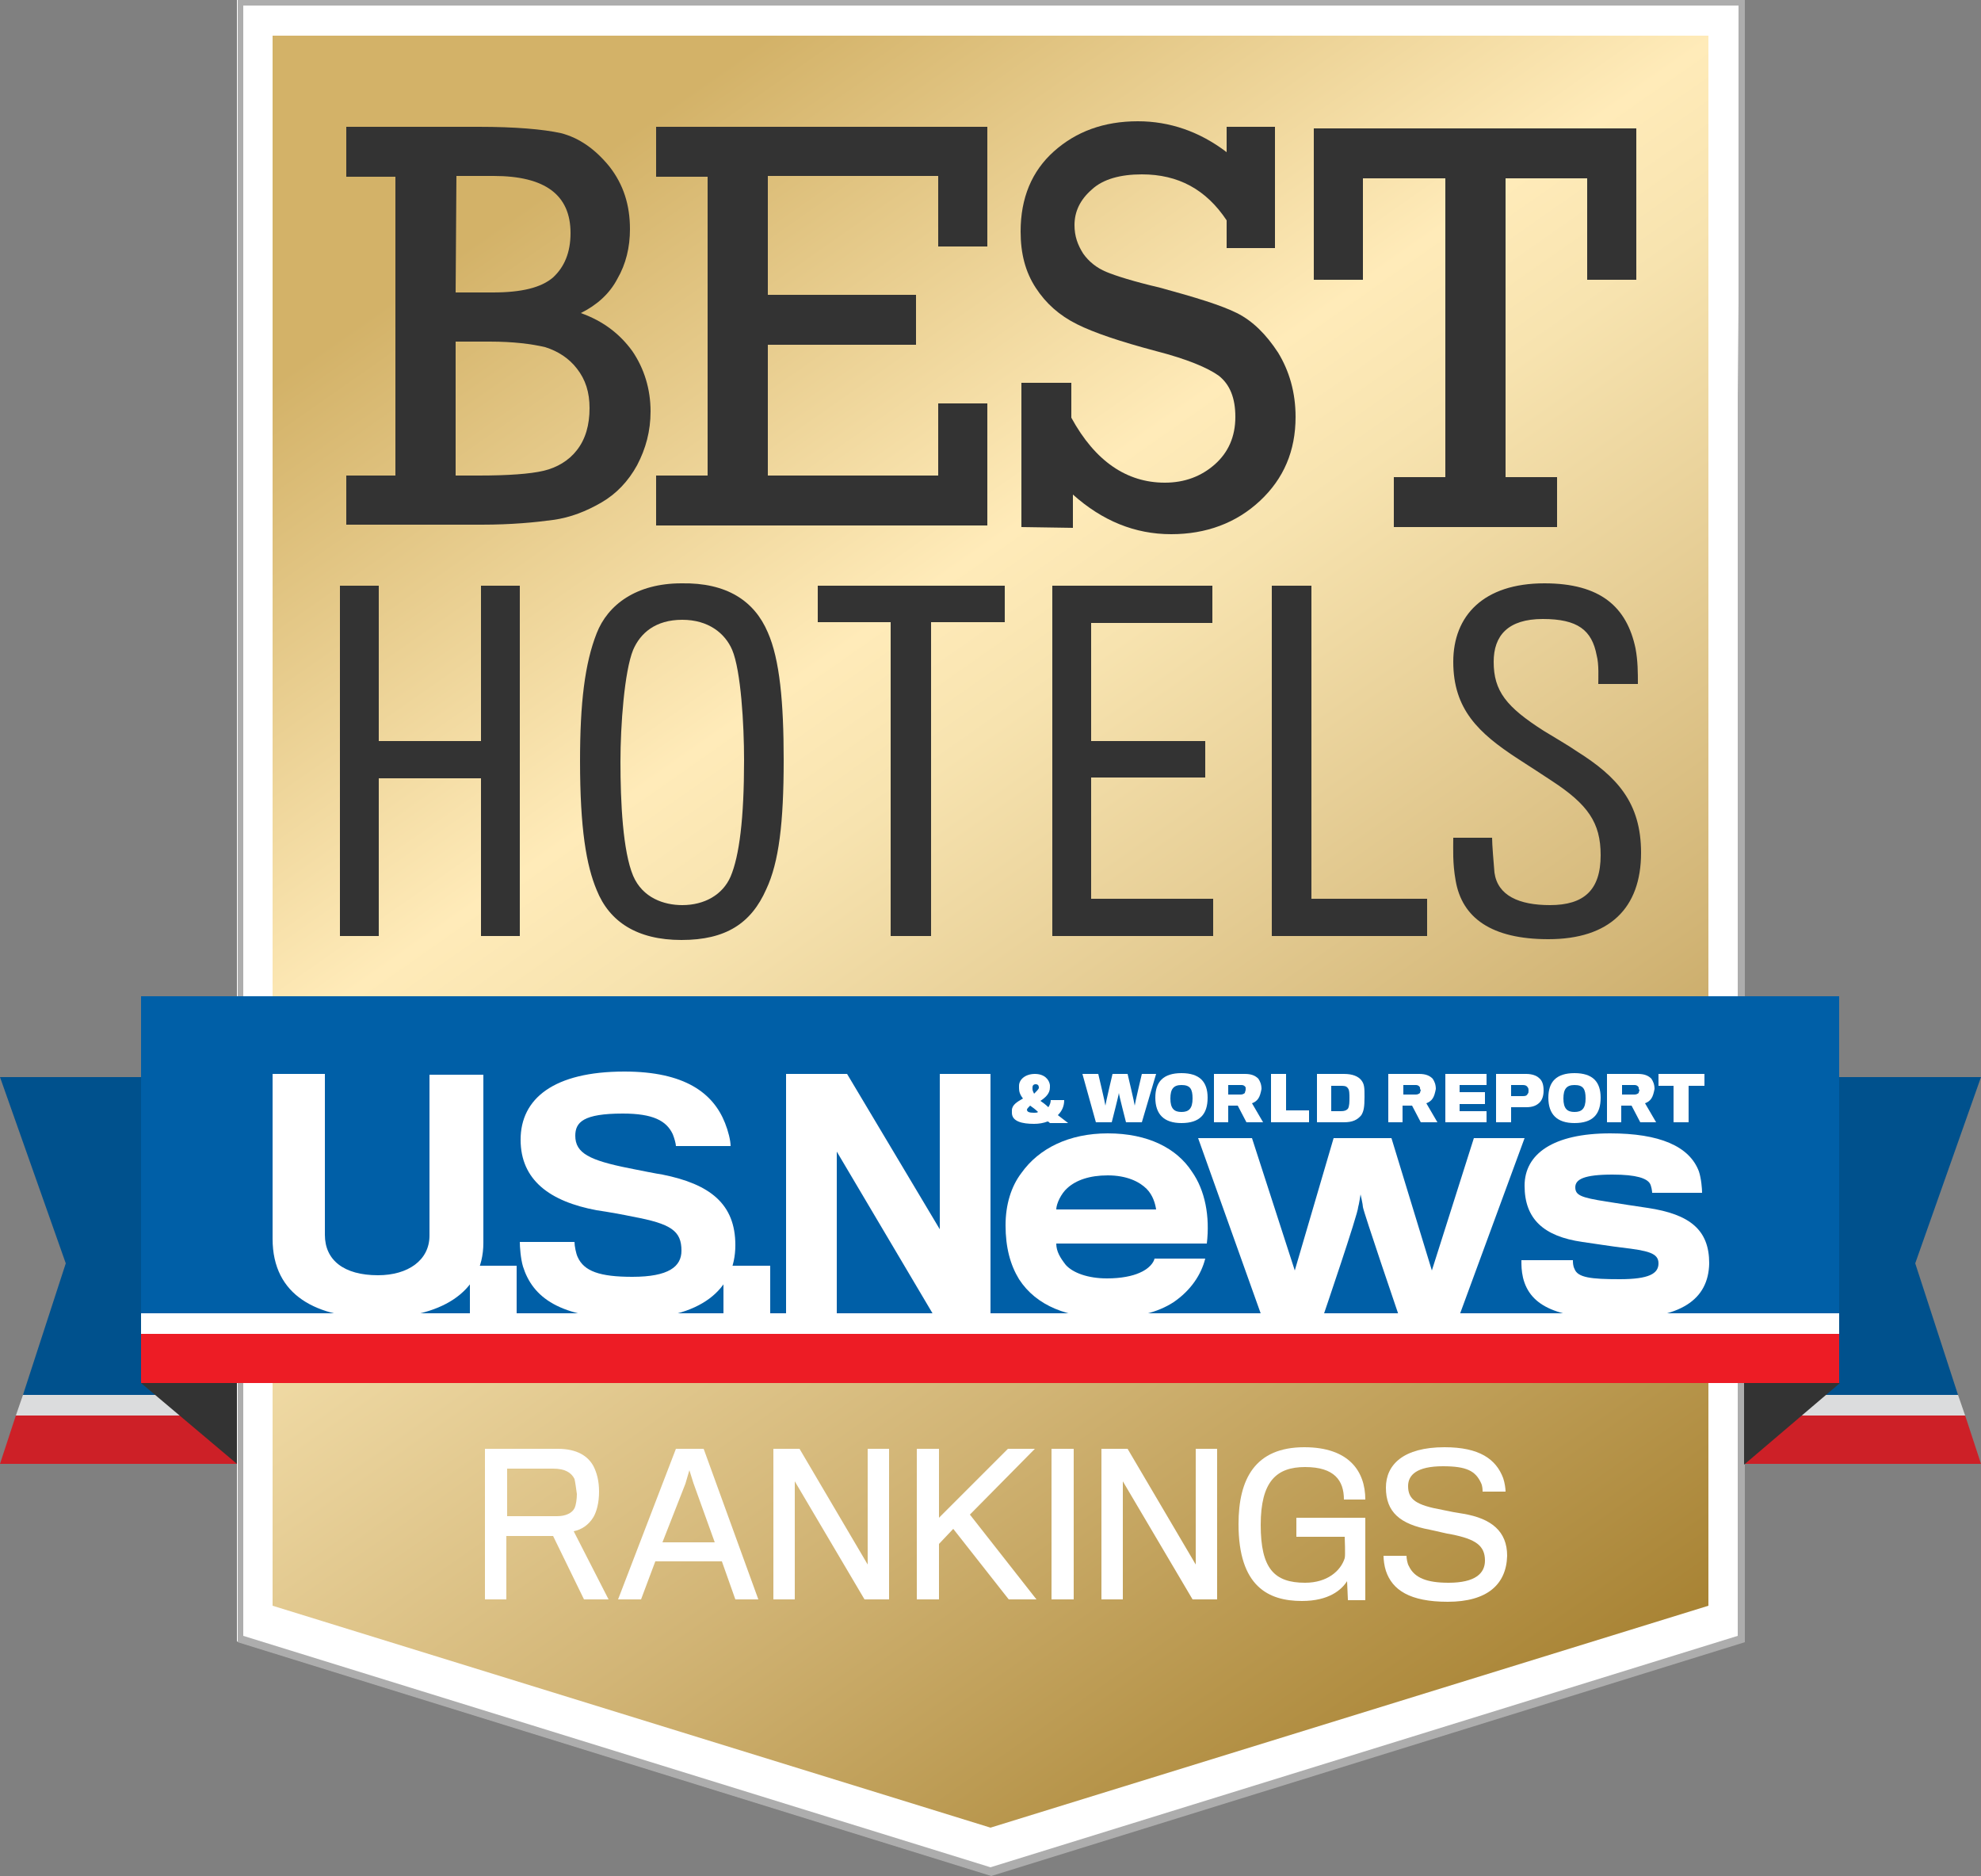 <?xml version="1.0" encoding="utf-8"?>
<!-- Generator: Adobe Illustrator 19.1.0, SVG Export Plug-In . SVG Version: 6.00 Build 0)  -->
<svg version="1.1" id="Layer_1" xmlns="http://www.w3.org/2000/svg" xmlns:xlink="http://www.w3.org/1999/xlink" x="0px" y="0px"
	 viewBox="0 0 250 236.7" enable-background="new 0 0 250 236.7" xml:space="preserve">
<rect x="0" y="0" width="250" height="236.7" fill="#808080" stroke="none"/>
<g>
	<g>
		<polygon fill="#00518D" points="2.9,176 34.7,176 34.7,135.9 0,135.9 8.3,159.4 		"/>
		<polygon fill="#DBDCDD" points="2,178.6 34.7,178.6 34.7,176 2.9,176 		"/>
		<polygon fill="#CD2027" points="0,184.7 34.7,184.7 34.7,178.6 2,178.6 		"/>
		<polygon fill="#00518D" points="247.1,176 215.3,176 215.3,135.9 250,135.9 241.7,159.4 		"/>
		<polygon fill="#DBDCDD" points="248,178.6 215.3,178.6 215.3,176 247.1,176 		"/>
		<polygon fill="#CD2027" points="250,184.7 215.3,184.7 215.3,178.6 248,178.6 		"/>
	</g>
	<polygon fill="#FFFFFF" points="29.9,0 29.9,11.4 29.9,42.2 29.9,53.6 29.9,153.6 29.9,165 29.9,195.8 29.9,207.1 125,236.6 
		220.1,207.1 220.1,195.8 220.1,165 220.1,153.6 220.1,53.6 220.1,42.2 220.1,11.4 220.1,0 	"/>
	
		<linearGradient id="SVGID_1_" gradientUnits="userSpaceOnUse" x1="48.655" y1="-5082.418" x2="201.345" y2="-5300.481" gradientTransform="matrix(1 0 0 -1 0 -5087.9)">
		<stop  offset="0.135" style="stop-color:#D3B268"/>
		<stop  offset="0.393" style="stop-color:#FFEBB9"/>
		<stop  offset="0.465" style="stop-color:#F7E3AF"/>
		<stop  offset="0.582" style="stop-color:#E7CF97"/>
		<stop  offset="0.73" style="stop-color:#D2B576"/>
		<stop  offset="0.901" style="stop-color:#B7954B"/>
		<stop  offset="1" style="stop-color:#A88334"/>
	</linearGradient>
	<polygon fill="url(#SVGID_1_)" points="34.4,4.5 34.4,15.9 34.4,46.7 34.4,58.1 34.4,149 34.4,160.4 34.4,191.2 34.4,202.6 
		125,230.6 215.6,202.6 215.6,191.2 215.6,160.4 215.6,149 215.6,58.1 215.6,46.7 215.6,15.9 215.6,4.5 	"/>
	<g>
		<path fill="#FFFFFF" d="M74.9,191.4c-0.6,1-1.5,1.6-2.5,1.8l4.4,8.6h-3.1l-3.9-8h-5.9v8h-2.7v-19h9.2c2.4,0,3.8,0.9,4.5,2.2
			c0.4,0.8,0.7,1.8,0.7,3.2C75.6,189.6,75.3,190.7,74.9,191.4z M72.5,186.6c-0.4-0.8-1.2-1.3-2.7-1.3H64c0,0,0,5.9,0,6h6.3
			c1.1,0,1.9-0.4,2.2-1c0.2-0.4,0.3-1.2,0.3-1.8C72.7,187.8,72.6,187,72.5,186.6z"/>
		<path fill="#FFFFFF" d="M80.9,201.8H78l7.3-19h3.5l6.9,19h-2.9l-1.7-4.8h-8.4L80.9,201.8z M87.5,187.1l-0.5-1.6l-0.5,1.7l-2.9,7.4
			h6.6L87.5,187.1z"/>
		<path fill="#FFFFFF" d="M109.1,201.8l-8.8-14.9v14.9h-2.7v-19h3.3l8.6,14.6v-14.6h2.7v19H109.1z"/>
		<path fill="#FFFFFF" d="M127.3,201.8l-7-8.9l-1.8,1.9v7h-2.8v-19h2.8v8.7l8.7-8.7h3.4l-8.2,8.3l8.4,10.7H127.3z"/>
		<path fill="#FFFFFF" d="M132.7,201.8v-19h2.8v19H132.7z"/>
		<path fill="#FFFFFF" d="M150.5,201.8l-8.8-14.9v14.9H139v-19h3.3l8.6,14.6v-14.6h2.7v19H150.5z"/>
		<path fill="#FFFFFF" d="M170.1,201.8l-0.1-2.3c-0.7,1.1-2.3,2.5-5.7,2.5c-4.2,0-8-1.8-8-9.7c0-5.7,2.1-9.7,8.3-9.7
			c5.6,0,7.7,3,7.7,6.6h-2.7c0-2.4-1.2-4.1-4.9-4.1c-3.6,0-5.6,1.8-5.6,7.3s1.7,7.3,5.6,7.3c2.8,0,4.5-1.5,5-3.1
			c0.1-0.3,0-2.6,0-2.7h-6.1v-2.4h8.7c0,0,0,4.3,0,5.4c0,2.3,0,5,0,5h-2.2V201.8z"/>
		<path fill="#FFFFFF" d="M182.7,202.1c-4.8,0-7-1.5-7.8-3.9c-0.2-0.6-0.3-1.4-0.3-1.9h2.9c0,0.3,0.1,1,0.3,1.3
			c0.7,1.5,2.3,2.1,5,2.1c3.4,0,4.6-1.2,4.6-2.8c0-1.9-1.2-2.7-4.2-3.3c-0.7-0.1-1.8-0.4-2.8-0.6c-3.7-0.7-5.5-2.2-5.5-5.3
			c0-2.9,2.2-5.1,7.4-5.1c4.4,0,6.5,1.5,7.4,3.9c0.2,0.6,0.3,1.3,0.3,1.7h-2.9c0-0.2,0-0.7-0.2-1.1c-0.7-1.5-1.8-2.1-4.8-2.1
			c-3.3,0-4.4,1.1-4.4,2.5c0,1.7,1,2.4,4.3,3c0.9,0.2,2,0.4,2.7,0.5c3.5,0.6,5.5,2.2,5.5,5.3C190.1,199.9,187.7,202.1,182.7,202.1z"
			/>
	</g>
	<path fill="#ADADAD" d="M219.3,0L219.3,0H30.7l0,0H30l0,0v38.3v11.6v11.4V144v11.4v34.8v14.1v2.9l95.1,29.5l95.1-29.5v-2.9v-14.1
		v-34.8V144V61.3V49.9V38.3V0l0,0H219.3z M219.3,49.9v11.4V144v11.4v34.8v14.1v2.1L125,235.6l-94.3-29.2v-2.1v-14.1v-34.8V144V61.3
		V49.9V38.3V0.7h188.7v37.5L219.3,49.9L219.3,49.9z"/>
	<g>
		<polygon fill="#333333" points="17.8,174.5 29.9,184.7 29.9,174.4 		"/>
		<g>
			<polygon fill="#333333" points="232.2,174.5 220.1,184.8 220.1,174.5 			"/>
			<rect x="17.8" y="125.7" fill="#005FA7" width="214.3" height="40"/>
			<rect x="17.8" y="165.7" fill="#FFFFFF" width="214.3" height="2.6"/>
			<rect x="17.8" y="168.3" fill="#ED1C25" width="214.3" height="6.2"/>
			<g>
				<g id="U.S.News_39_">
					<path fill="#FFFFFF" d="M47.6,166.3c-7.6,0-13.2-2.8-13.2-10c0-0.7,0-20.8,0-20.8H41c0,0,0,19.7,0,20.3c0,3.2,2.4,5.1,6.7,5.1
						c3.8,0,6.5-1.9,6.5-5c0-0.6,0-20.3,0-20.3H61c0,0,0,20.6,0,21.2C61,163.2,55.4,166.3,47.6,166.3z"/>
					<path fill="#FFFFFF" d="M59.3,165.9v-6.2h5.9v6.2H59.3z"/>
					<path fill="#FFFFFF" d="M79.7,166.4c-9.2,0-12.5-2.8-13.7-6.6c-0.3-1-0.4-2.5-0.4-3.1h6.9c0,0.5,0.2,1.5,0.4,1.9
						c0.8,1.8,2.8,2.5,6.9,2.5c4.6,0,6.2-1.3,6.2-3.3c0-2.5-1.3-3.4-6.2-4.3c-0.9-0.2-3.1-0.6-4.5-0.8c-5.9-1.1-9.6-3.8-9.6-8.9
						c0-5.2,4.2-8.6,13.1-8.6c7.6,0,11.2,2.7,12.7,6.5c0.4,1,0.7,2.2,0.7,2.9h-6.9c0-0.3-0.2-1-0.4-1.5c-0.8-1.7-2.5-2.6-6.3-2.6
						c-5,0-6,1.1-6,2.8c0,2.2,1.8,3.1,6.8,4.1c1.5,0.3,3.5,0.7,4.2,0.8c6,1.2,9.2,3.7,9.2,8.9C92.8,162.7,88.4,166.4,79.7,166.4z"/>
					<path fill="#FFFFFF" d="M91.3,165.9v-6.2h5.9v6.2H91.3z"/>
					<path fill="#FFFFFF" d="M117.8,165.9l-12.2-20.6v20.6h-6.4v-30.4h7.7l11.7,19.6v-19.6h6.4v30.4H117.8z"/>
					<path fill="#FFFFFF" d="M148.1,164.3c-2,1.3-4.7,2-8.3,2c-5,0-9-1.5-11.2-4.9c-1.1-1.8-1.7-4-1.7-6.8c0-2.6,0.7-4.9,2-6.6
						c2.2-3.1,6-5,10.9-5c5.1,0,8.7,1.9,10.6,4.8c1.7,2.4,2.3,5.7,1.9,9.1h-19c0,1,0.5,1.8,1.2,2.7c0.9,1,2.8,1.7,5.2,1.7
						c1.8,0,3.2-0.3,4.1-0.7c1.2-0.5,1.8-1.3,1.9-1.8h6.4C151.6,160.8,150.3,162.8,148.1,164.3z M144.7,150
						c-0.9-0.9-2.5-1.7-4.9-1.7c-2.3,0-4,0.6-5.1,1.6c-0.8,0.7-1.4,2-1.4,2.7h12.6C145.8,151.9,145.5,150.8,144.7,150z"/>
					<path fill="#FFFFFF" d="M184.2,165.9h-7.7c0,0-4.4-12.9-4.5-13.6c0-0.3-0.3-1.6-0.3-1.6s-0.2,1.3-0.3,1.6
						c0,0.8-4.4,13.7-4.4,13.7h-7.8l-8-22.4h6.8l5.4,16.7l4.9-16.7h7.3l5.1,16.7l5.3-16.7h6.4L184.2,165.9z"/>
					<path fill="#FFFFFF" d="M204.3,166.4c-7.6,0-11.2-1.5-12.1-5.2c-0.2-0.9-0.2-1.5-0.2-2.2h6.5c0,0.3,0,0.7,0.2,1.1
						c0.4,1.1,2.1,1.3,5.7,1.3c3.7,0,4.9-0.7,4.9-2s-1.3-1.6-4.7-2c-0.9-0.1-3.5-0.5-4.9-0.7c-4.9-0.7-7.3-2.9-7.3-7.1
						c0-4,3.6-6.6,10.8-6.6c6.2,0,10,1.6,11.2,4.8c0.3,0.9,0.4,2.2,0.4,2.7h-6.3c0-0.2-0.1-0.9-0.3-1.2c-0.4-0.6-1.6-1.1-4.7-1.1
						c-3.6,0-4.7,0.6-4.7,1.6s0.7,1.3,3.9,1.8c1.3,0.2,4.4,0.7,5.2,0.8c5.4,0.8,7.8,2.8,7.8,7C215.6,164,212.1,166.4,204.3,166.4z"
						/>
				</g>
				<g id="_x26__World_Report_41_">
					<path fill="#FFFFFF" d="M132.3,139.7c0.2-0.3,0.3-0.6,0.3-0.9h1.7c0,0.8-0.3,1.4-0.8,1.9c0.4,0.3,0.9,0.7,1.3,1h-2.3
						c-0.1-0.1-0.2-0.2-0.3-0.2c-0.5,0.2-1.1,0.3-1.7,0.3c-1.5,0-2.8-0.3-2.8-1.4c0-0.1,0-0.2,0-0.3c0-0.7,0.7-1.1,1.4-1.5
						c-0.4-0.5-0.5-0.9-0.5-1.3c0-0.1,0-0.2,0-0.3c0-0.8,0.8-1.5,2-1.5s1.8,0.7,1.9,1.4c0,0.1,0,0.2,0,0.3c0,0.8-0.6,1.3-1.2,1.7
						C131.6,139.1,132,139.4,132.3,139.7z M129.6,140c0,0.3,0.3,0.4,0.9,0.4c0.2,0,0.4,0,0.5-0.1c-0.3-0.3-0.7-0.6-1-0.8
						C129.8,139.7,129.6,139.9,129.6,140z M131.1,137.3v-0.1c0-0.2-0.1-0.4-0.4-0.4c-0.3,0-0.4,0.2-0.4,0.4c0,0,0,0.1,0,0.2
						c0,0.2,0.1,0.4,0.2,0.6C130.8,137.7,131,137.5,131.1,137.3z"/>
					<path fill="#FFFFFF" d="M144.1,141.6h-2c0,0-0.9-3.5-0.9-3.7c0,0.2-0.9,3.7-0.9,3.7h-2l-1.7-6.1h2c0,0,0.9,3.8,0.9,4
						c0-0.2,0.9-4,0.9-4h1.9c0,0,0.9,3.8,0.9,4c0-0.2,0.9-4,0.9-4h1.8L144.1,141.6z"/>
					<path fill="#FFFFFF" d="M152.4,138.5c0,2.1-1,3.2-3.3,3.2c-2.2,0-3.3-1.1-3.3-3.2c0-2,1-3.1,3.3-3.1S152.4,136.5,152.4,138.5z
						 M150.5,138.6c0-1.2-0.3-1.7-1.4-1.7c-1,0-1.4,0.5-1.4,1.7c0,1.3,0.5,1.7,1.4,1.7S150.5,139.9,150.5,138.6z"/>
					<path fill="#FFFFFF" d="M158.8,138.6c-0.2,0.3-0.5,0.5-0.8,0.6l1.4,2.4h-2.1l-1.1-2.1H155v2.1h-1.8v-6.1h3.9
						c0.8,0,1.3,0.2,1.7,0.6c0.2,0.3,0.4,0.7,0.4,1.3C159.1,137.9,159,138.3,158.8,138.6z M157.2,137.2c-0.1-0.2-0.3-0.3-0.5-0.3
						H155v1.2h1.6c0.2,0,0.4-0.1,0.5-0.2c0-0.1,0.1-0.3,0.1-0.4C157.2,137.5,157.2,137.3,157.2,137.2z"/>
					<path fill="#FFFFFF" d="M160.4,141.6v-6.1h1.9v4.6h2.9v1.5H160.4z"/>
					<path fill="#FFFFFF" d="M169.6,141.6h-3.4v-6.1h3.4c1.1,0,1.8,0.3,2.2,0.8s0.4,1,0.4,2.1c0,1.3-0.1,1.8-0.4,2.3
						C171.3,141.3,170.7,141.6,169.6,141.6z M170.3,138.5c0-0.4,0-1-0.2-1.2c-0.2-0.3-0.5-0.3-0.9-0.3H168v3.2h1.2
						c0.5,0,0.7-0.1,0.9-0.3C170.3,139.6,170.3,139,170.3,138.5z"/>
					<path fill="#FFFFFF" d="M180.8,138.6c-0.2,0.3-0.5,0.5-0.8,0.6l1.4,2.4h-2.1l-1.1-2.1H177v2.1h-1.8v-6.1h3.9
						c0.8,0,1.3,0.2,1.7,0.6c0.2,0.3,0.4,0.7,0.4,1.3C181.1,137.9,181,138.3,180.8,138.6z M179.2,137.2c-0.1-0.2-0.3-0.3-0.5-0.3
						h-1.6v1.2h1.6c0.2,0,0.4-0.1,0.5-0.2c0-0.1,0.1-0.3,0.1-0.4C179.2,137.5,179.2,137.3,179.2,137.2z"/>
					<path fill="#FFFFFF" d="M182.4,141.6v-6.1h5.2v1.4h-3.4v0.9h3.2v1.5h-3.2v0.9h3.4v1.4L182.4,141.6L182.4,141.6z"/>
					<path fill="#FFFFFF" d="M194.3,139.1c-0.4,0.4-0.9,0.6-1.7,0.6c-0.2,0-1.9,0-1.9,0v1.9h-1.9v-6.1h3.8c0.7,0,1.3,0.2,1.6,0.5
						c0.4,0.3,0.6,0.8,0.6,1.6C194.8,138.3,194.6,138.8,194.3,139.1z M192.8,137.2c-0.1-0.2-0.3-0.3-0.6-0.3h-1.5v1.4h1.5
						c0.4,0,0.5-0.1,0.6-0.3c0.1-0.1,0.1-0.2,0.1-0.4C192.9,137.5,192.9,137.3,192.8,137.2z"/>
					<path fill="#FFFFFF" d="M202,138.5c0,2.1-1,3.2-3.3,3.2c-2.2,0-3.3-1.1-3.3-3.2c0-2,1-3.1,3.3-3.1S202,136.5,202,138.5z
						 M200.1,138.6c0-1.2-0.3-1.7-1.4-1.7c-1,0-1.4,0.5-1.4,1.7c0,1.3,0.5,1.7,1.4,1.7S200.1,139.9,200.1,138.6z"/>
					<path fill="#FFFFFF" d="M208.4,138.6c-0.2,0.3-0.5,0.5-0.8,0.6l1.4,2.4h-2l-1.1-2.1h-1.3v2.1h-1.8v-6.1h3.9
						c0.8,0,1.3,0.2,1.7,0.6c0.2,0.3,0.4,0.7,0.4,1.3C208.7,137.9,208.6,138.3,208.4,138.6z M206.8,137.2c-0.1-0.2-0.3-0.3-0.5-0.3
						h-1.6v1.2h1.6c0.2,0,0.4-0.1,0.5-0.2c0-0.1,0.1-0.3,0.1-0.4C206.8,137.5,206.8,137.3,206.8,137.2z"/>
					<path fill="#FFFFFF" d="M213.1,137v4.6h-1.9V137h-1.9v-1.5h5.8v1.5H213.1z"/>
				</g>
			</g>
		</g>
	</g>
	<g>
		<path fill="#333333" d="M60.7,118.1V98.2H47.8v19.9h-4.9V73.9h4.9v19.6h12.9V73.9h4.9v44.2L60.7,118.1z"/>
		<path fill="#333333" d="M96.9,79.8c1.5,3.4,2,8.8,2,16.1c0,7.9-0.6,12.9-2.2,16.3c-1.9,4.3-5.1,6.4-10.7,6.4s-9.1-2.3-10.7-6.3
			c-1.3-3.1-2.1-7.7-2.1-16.3c0-7.3,0.6-12.3,2.1-16.1c1.4-3.6,5-6.3,10.7-6.3C91.7,73.5,95.2,75.8,96.9,79.8z M92.2,110.6
			c1.1-2.6,1.7-7.3,1.7-14.7c0-4.5-0.4-11.3-1.5-13.9c-0.9-2.1-3-3.8-6.3-3.8c-3.4,0-5.3,1.7-6.2,3.8c-1.1,2.7-1.6,9.5-1.6,14.1
			c0,5.1,0.3,11.3,1.6,14.4c1.2,2.8,3.9,3.7,6.2,3.7C88.9,114.2,91.2,112.9,92.2,110.6z"/>
		<path fill="#333333" d="M117.5,78.5v39.6h-5.1V78.5h-9.2v-4.6h23.6v4.6H117.5z"/>
		<path fill="#333333" d="M132.8,118.1V73.9H153v4.7h-15.3v14.9h14.4v4.6h-14.4v15.3h15.4v4.7H132.8z"/>
		<path fill="#333333" d="M160.5,118.1V73.9h5v39.5h14.6v4.7H160.5z"/>
		<path fill="#333333" d="M195.4,118.5c-7.2,0-10.9-2.7-11.7-7.4c-0.4-2.2-0.3-4-0.3-5.4h4.9c0,0.9,0.2,3.2,0.3,4.4
			c0.4,2.9,3.1,4.1,7,4.1c4.3,0,6.4-1.9,6.4-6.3c0-4.1-1.6-6.4-6.2-9.4c-0.9-0.6-2.9-1.9-4.3-2.8c-4.9-3.2-8.1-6.2-8.1-12.2
			c0-5.8,3.8-9.9,11.5-9.9c7.1,0,10.4,3,11.5,8.2c0.3,1.6,0.3,3.1,0.3,4.5h-5c0-0.7,0.1-2.5-0.2-3.6c-0.6-3.2-2.4-4.6-6.8-4.6
			c-4.4,0-6.2,2.1-6.2,5.4c0,3.7,1.6,5.7,6.3,8.7c1.3,0.8,3.2,1.9,4.2,2.6c5.1,3.2,8.1,6.5,8.1,12.8
			C207.1,114.6,203.1,118.5,195.4,118.5z"/>
	</g>
	<g>
		<path fill="#333333" d="M49.9,60V22.3h-6.2V16h16.7c4.6,0,8.1,0.3,10.4,0.8c2.3,0.6,4.3,2,6.1,4.2c1.8,2.3,2.6,4.9,2.6,7.9
			c0,2.3-0.5,4.4-1.6,6.3c-1,1.9-2.6,3.3-4.6,4.3c2.8,1,4.9,2.6,6.5,4.8c1.5,2.2,2.3,4.8,2.3,7.6c0,2.5-0.6,4.7-1.7,6.8
			c-1.1,2-2.6,3.6-4.5,4.7s-3.9,1.9-6.1,2.2s-5.2,0.6-9,0.6H43.7V60H49.9z M57.5,36.9h4.7c3.6,0,6.1-0.6,7.6-1.9
			c1.4-1.3,2.2-3.1,2.2-5.6c0-4.8-3.2-7.2-9.7-7.2h-4.7L57.5,36.9L57.5,36.9z M57.5,60h2.9c3.7,0,6.5-0.2,8.2-0.6
			c1.7-0.4,3.2-1.3,4.2-2.6c1.1-1.4,1.6-3.2,1.6-5.3c0-2-0.5-3.6-1.6-5c-1-1.3-2.4-2.2-4-2.7c-1.7-0.4-4-0.7-7-0.7h-4.3L57.5,60z"/>
		<path fill="#333333" d="M89.3,60V22.3h-6.5V16h41.8v15.1h-6.2v-8.9H96.9v15h18.7v6.3H96.9V60h21.5v-9.1h6.2v15.4H82.8V60H89.3z"/>
		<path fill="#333333" d="M128.9,66.5V48.3h6.3v4.4c3,5.5,7,8.2,11.8,8.2c2.5,0,4.6-0.8,6.3-2.3s2.6-3.5,2.6-6
			c0-2.4-0.7-4.1-2.1-5.2c-1.4-1-4-2.1-7.9-3.1c-4.5-1.2-7.8-2.3-10-3.4c-2.2-1.1-3.9-2.6-5.2-4.6s-1.9-4.3-1.9-7.1
			c0-4.2,1.4-7.6,4.2-10.1s6.3-3.8,10.6-3.8c4,0,7.8,1.3,11.2,3.9V16h6.1v15.3h-6.1v-3.5c-2.6-3.9-6.1-5.8-10.7-5.8
			c-2.7,0-4.9,0.6-6.3,1.9c-1.5,1.3-2.2,2.8-2.2,4.5c0,1.4,0.4,2.5,1.1,3.6c0.7,1,1.7,1.8,2.9,2.3s3.4,1.2,6.8,2
			c4.4,1.2,7.7,2.2,9.7,3.2s3.7,2.7,5.2,5c1.4,2.3,2.2,5,2.2,8.1c0,4.3-1.5,7.8-4.5,10.6c-3,2.8-6.8,4.2-11.2,4.2
			c-4.6,0-8.7-1.7-12.4-5v4.2L128.9,66.5L128.9,66.5z"/>
		<path fill="#333333" d="M182.4,60.2V22.5H172v12.8h-6.2V16.2h40.7v19.1h-6.2V22.5H190v37.7h6.5v6.3h-20.6v-6.3H182.4z"/>
	</g>
</g>
</svg>
